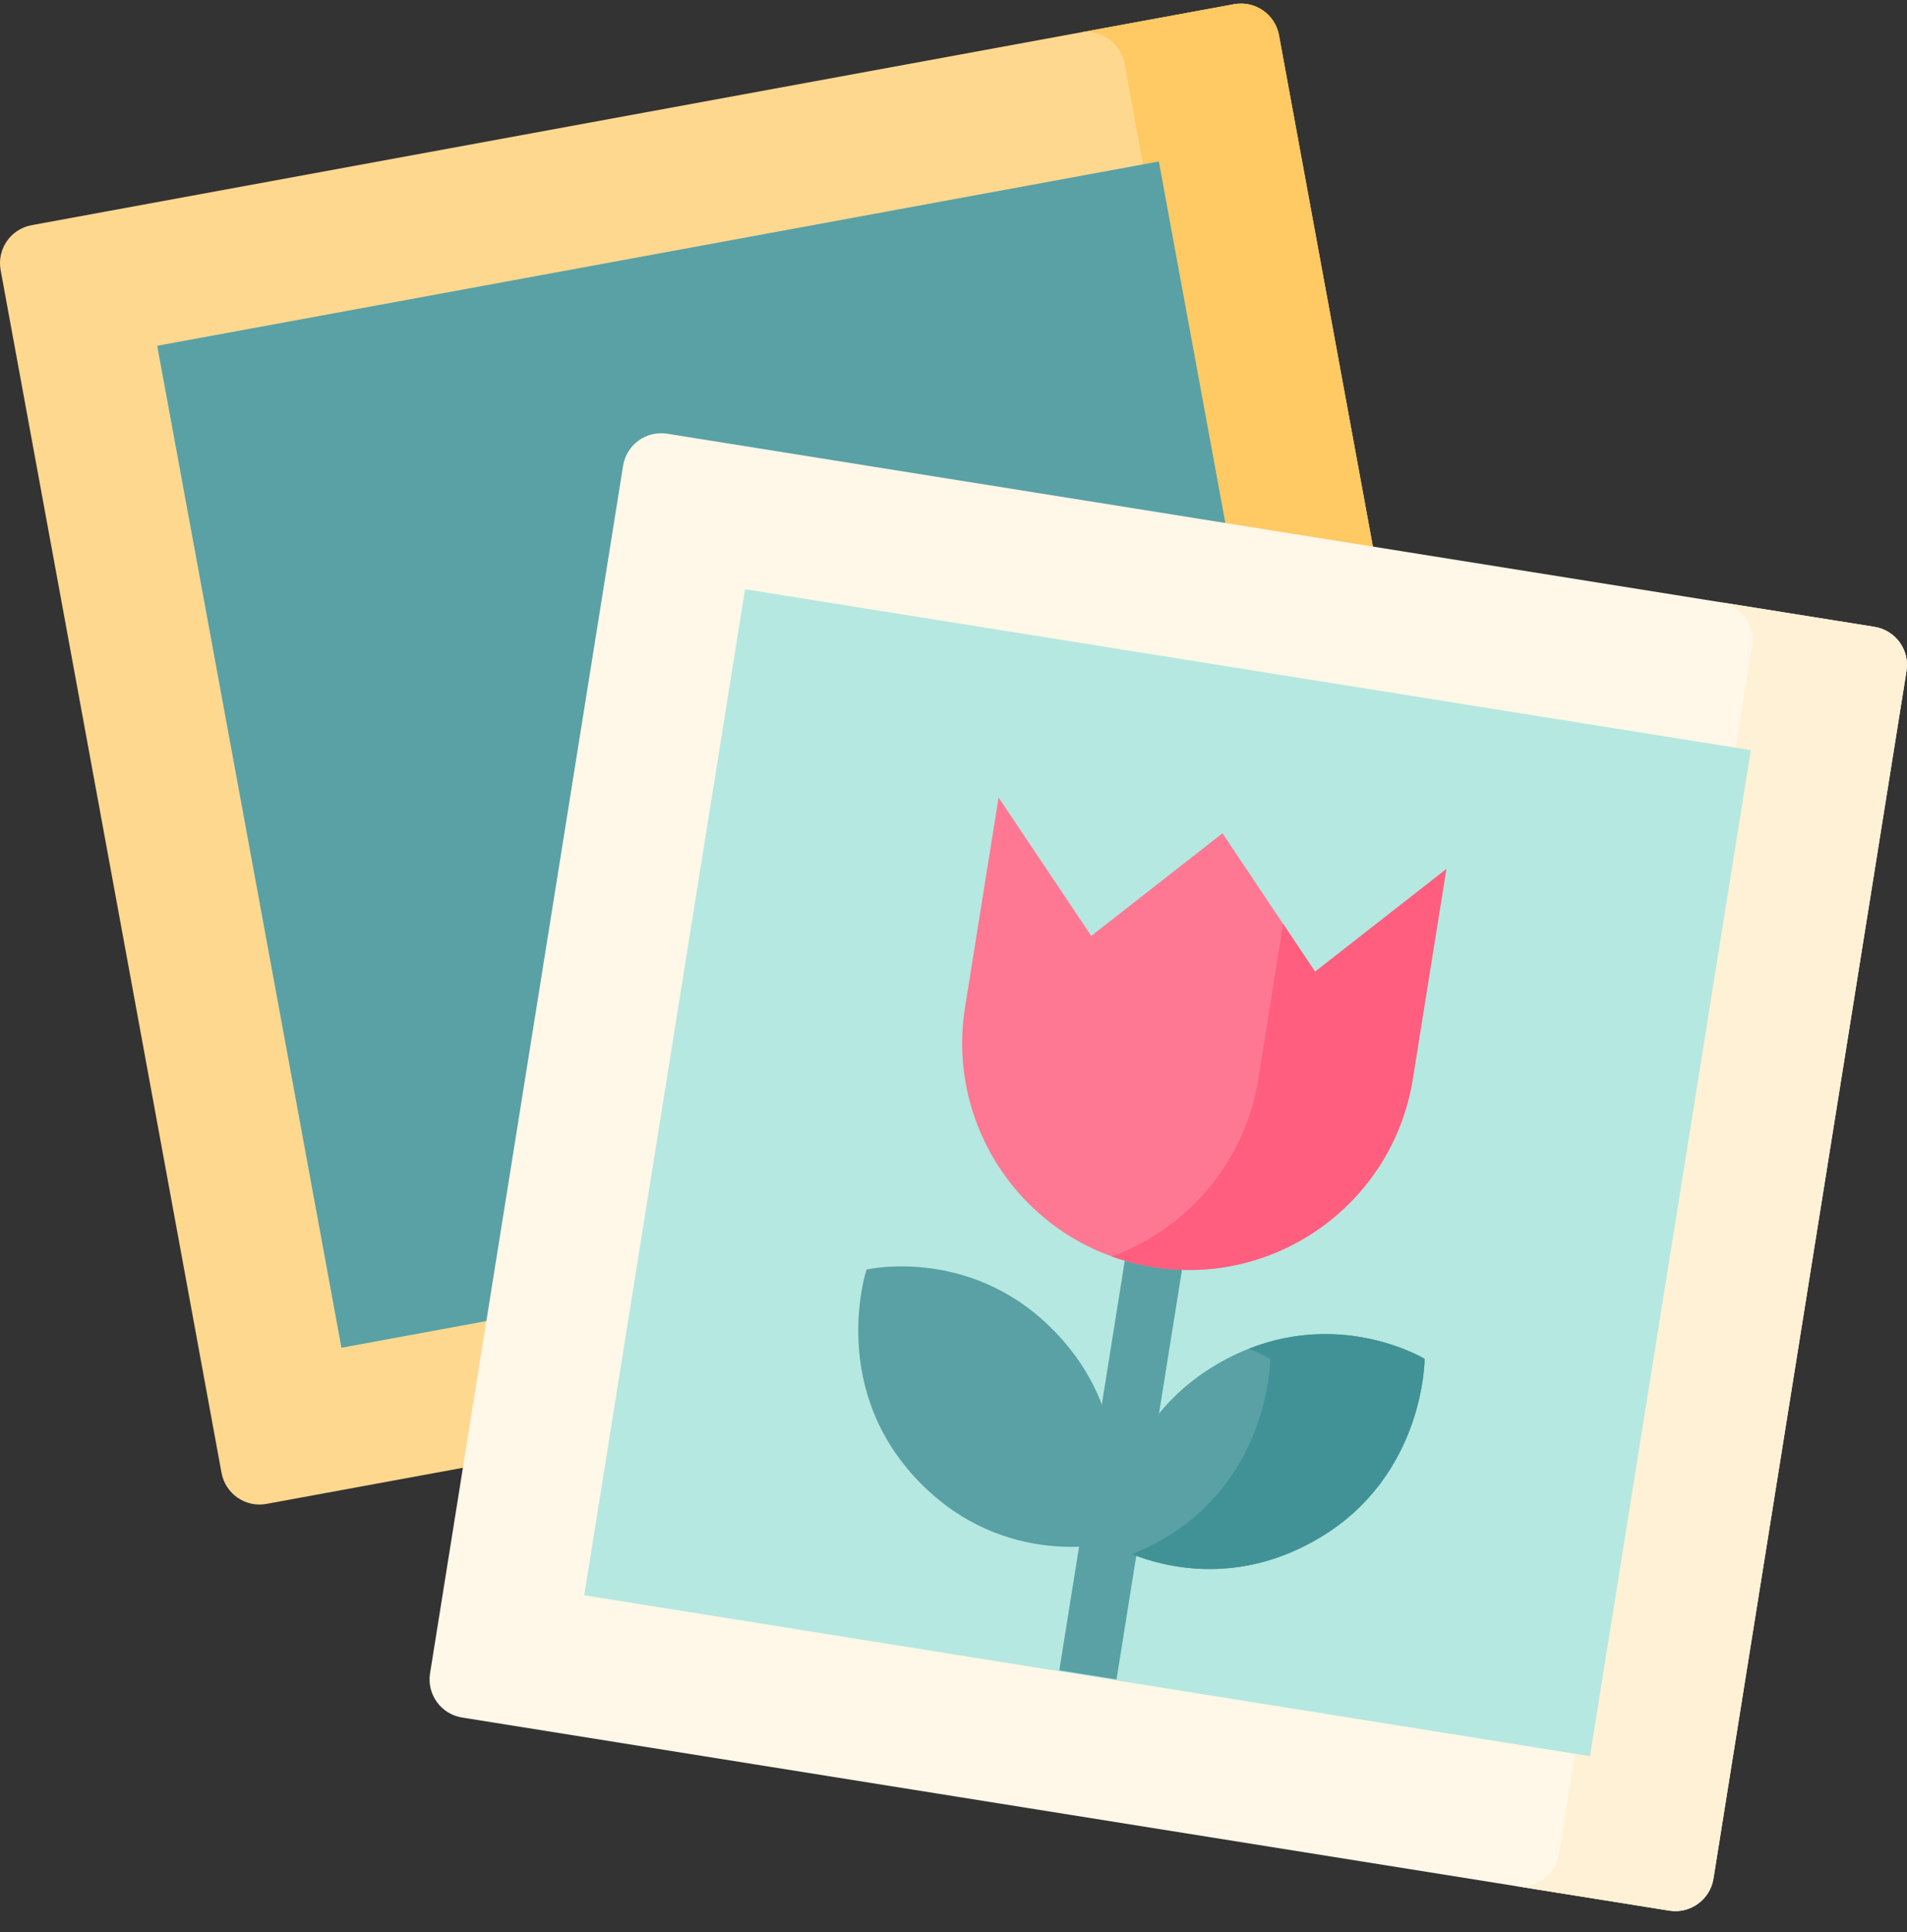 <svg width="78" height="79" viewBox="0 0 78 79" fill="none" xmlns="http://www.w3.org/2000/svg">
<rect x="0" y="0" width="78" height="79" fill="#333333" stroke="none"/>
<g clip-path="url(#clip0)">
<path d="M60.08 52.459L10.899 61.493C10.042 61.651 9.219 61.083 9.061 60.225L0.026 11.045C-0.132 10.188 0.436 9.364 1.294 9.207L50.474 0.172C51.332 0.014 52.155 0.582 52.313 1.44L61.348 50.62C61.505 51.478 60.938 52.301 60.08 52.459Z" fill="#FFD88F"/>
<path d="M61.348 50.619L52.313 1.439C52.156 0.581 51.332 0.014 50.474 0.171L44.157 1.332C45.015 1.174 45.838 1.742 45.996 2.6L55.031 51.78C55.188 52.638 54.621 53.461 53.763 53.618L60.08 52.458C60.938 52.3 61.505 51.477 61.348 50.619Z" fill="#FFC963"/>
<path d="M47.399 6.603L54.935 47.572L13.966 55.108L6.43 14.139L47.399 6.603Z" fill="#59A1A5"/>
<path d="M68.275 78.125L18.9 70.229C18.038 70.091 17.452 69.281 17.59 68.42L25.485 19.045C25.623 18.183 26.433 17.597 27.294 17.735L76.67 25.631C77.531 25.768 78.118 26.578 77.98 27.439L70.084 76.815C69.946 77.676 69.136 78.263 68.275 78.125Z" fill="#FFF7E8"/>
<path d="M76.67 25.63L70.353 24.62C71.214 24.758 71.801 25.568 71.663 26.429L63.767 75.805C63.63 76.666 62.82 77.252 61.959 77.115L68.275 78.125C69.136 78.263 69.946 77.676 70.084 76.815L77.98 27.439C78.118 26.578 77.531 25.768 76.67 25.63Z" fill="#FFF1D6"/>
<path d="M71.611 30.673L65.033 71.808L23.897 65.23L30.475 24.094L71.611 30.673Z" fill="#B5E8E0"/>
<path d="M45.667 68.673L48.335 51.988C48.438 51.342 47.998 50.735 47.352 50.632C46.707 50.53 46.099 50.968 45.996 51.614L43.328 68.299L45.667 68.673Z" fill="#59A1A5"/>
<path d="M53.942 62.9C49.387 65.586 45.427 63.135 45.427 63.135C45.427 63.135 45.342 58.399 49.754 55.797C54.274 53.132 58.269 55.562 58.269 55.562C58.269 55.562 58.283 60.34 53.942 62.9Z" fill="#59A1A5"/>
<path d="M51.075 55.151C51.634 55.369 51.952 55.562 51.952 55.562C51.952 55.562 51.966 60.341 47.625 62.9C47.176 63.165 46.733 63.378 46.299 63.55C47.711 64.11 50.673 64.828 53.942 62.9C58.283 60.341 58.269 55.562 58.269 55.562C58.269 55.562 55.025 53.59 51.075 55.151Z" fill="#419296"/>
<path d="M37.266 60.233C40.756 64.206 45.283 63.112 45.283 63.112C45.283 63.112 46.841 58.639 43.46 54.791C39.996 50.849 35.443 51.912 35.443 51.912C35.443 51.912 33.94 56.448 37.266 60.233Z" fill="#59A1A5"/>
<path d="M47.164 51.811C42.107 51.002 38.663 46.247 39.472 41.19L40.844 32.609L44.635 38.268L50.001 34.073L53.791 39.732L59.157 35.537L57.785 44.119C56.976 49.176 52.221 52.62 47.164 51.811Z" fill="#FF7893"/>
<path d="M53.791 39.732L52.482 37.778L51.468 44.119C50.917 47.564 48.533 50.259 45.471 51.372C46.011 51.567 46.576 51.717 47.164 51.811C52.221 52.62 56.976 49.176 57.785 44.119L59.157 35.537L53.791 39.732Z" fill="#FF5E7F"/>
</g>
<defs>
<clipPath id="clip0">
<rect width="78" height="78" fill="white" transform="translate(0 0.145)"/>
</clipPath>
</defs>
</svg>
